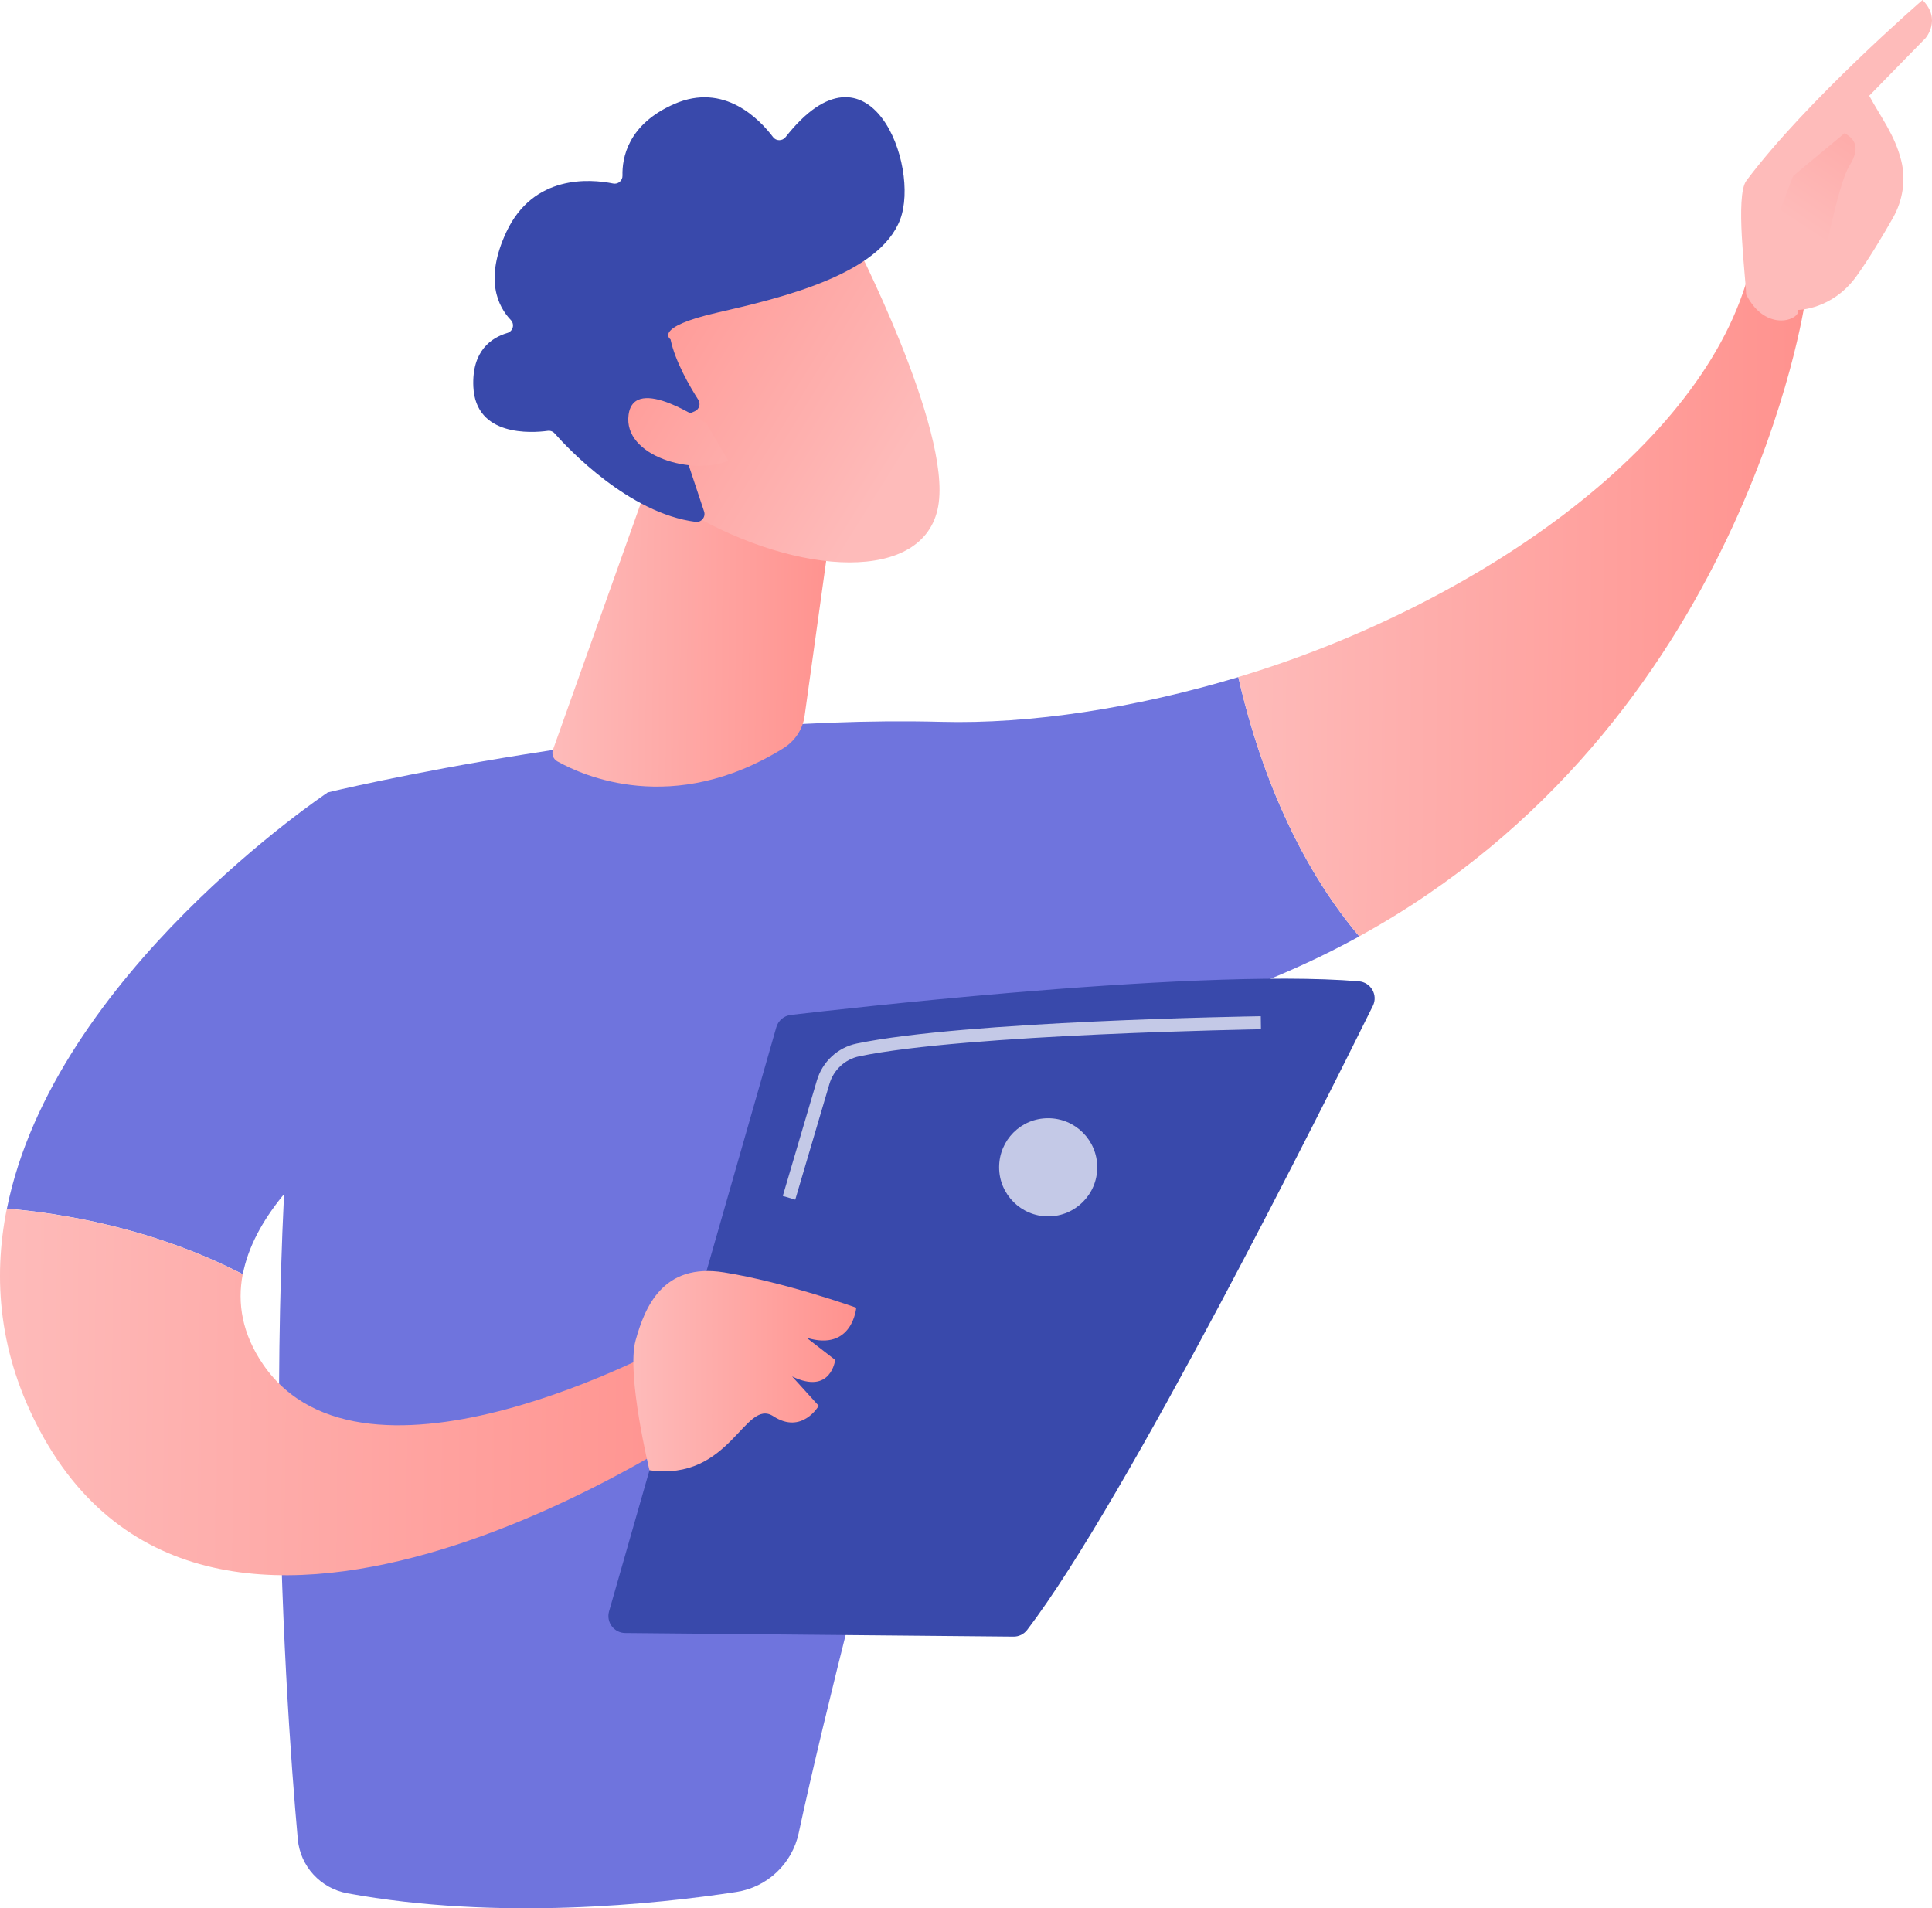 <svg width="245" height="242" viewBox="0 0 245 242" fill="none" xmlns="http://www.w3.org/2000/svg">
<path d="M119.316 91.539C82.395 90.578 41.548 100.491 41.548 100.491C31.823 154.147 36.099 214.845 37.763 233.231C38.068 236.676 40.646 239.465 44.044 240.097C63.12 243.601 83.25 241.48 93.362 239.933C97.299 239.336 100.451 236.359 101.283 232.469C107.974 201.335 127.085 132.645 127.085 132.645C145.153 130.582 160.058 125.509 172.373 118.747C163.139 107.838 158.874 94.023 157.035 85.867C143.935 89.804 130.706 91.843 119.316 91.539Z" fill="#6F74DD"/>
<path d="M228.91 38.188C225.324 33.771 221.961 33.958 221.961 33.958C216.313 56.867 186.387 77.045 157.035 85.856C158.875 94.012 163.14 107.827 172.373 118.737C221.211 91.903 228.91 38.188 228.91 38.188Z" fill="url(#paint0_linear)"/>
<path d="M228.018 39.302C228.381 40.508 223.976 42.313 221.433 37.345C221.363 34.978 220.027 24.83 221.456 22.92C229.084 12.726 243.802 0 243.802 0C246.25 2.461 244.188 4.828 244.188 4.828L237.041 12.14C238.494 14.835 240.286 17.108 241.095 20.354C241.716 22.815 241.294 25.428 240.04 27.642C238.775 29.869 237.052 32.763 235.424 35.025C232.342 39.302 228.018 39.302 228.018 39.302Z" fill="url(#paint1_linear)"/>
<path d="M233.901 16.898L227.398 22.312L225.324 27.737L231.019 34.17C231.019 34.17 233.058 23.378 234.511 21.058C235.964 18.726 235.225 17.59 233.901 16.898Z" fill="url(#paint2_linear)"/>
<path d="M55.374 136.396L41.548 100.504C41.548 100.504 6.829 123.611 0.877 153.269C7.392 153.808 19.238 155.625 30.791 161.589C33.475 147.586 55.374 136.396 55.374 136.396Z" fill="#6F74DD"/>
<path d="M85.195 170.329C85.195 170.329 46.258 191.843 33.369 173.036C30.697 169.134 30.076 165.267 30.779 161.599C19.226 155.623 7.38 153.818 0.865 153.279C-0.928 162.22 -0.12 171.758 5.059 181.437C27.545 223.528 90.222 179.937 90.222 179.937L85.195 170.329Z" fill="url(#paint3_linear)"/>
<path d="M82.194 61.201L70.125 95.066C69.926 95.628 70.148 96.249 70.664 96.542C73.851 98.347 85.346 103.573 99.337 94.89C100.789 93.988 101.797 92.499 102.032 90.8L106.121 61.424L82.194 61.201Z" fill="url(#paint4_linear)"/>
<path d="M108.057 29.986C108.057 29.986 120.724 54.395 118.978 64.191C117.232 73.987 101.249 73.131 87.364 65.023L77.861 38.704L108.057 29.986Z" fill="url(#paint5_linear)"/>
<path d="M88.101 52.155C88.675 51.909 88.886 51.218 88.546 50.69C87.527 49.097 85.617 45.862 85.031 43.038C85.031 43.038 82.723 41.527 90.972 39.64C99.209 37.754 111.5 34.813 114.149 27.84C116.726 21.044 110.282 3.819 99.619 17.388C99.209 17.904 98.424 17.904 98.037 17.388C96.326 15.127 91.839 10.416 85.511 13.181C79.582 15.771 78.879 20.083 78.938 22.263C78.961 22.907 78.375 23.399 77.754 23.27C74.778 22.673 67.631 22.122 64.209 29.422C61.397 35.445 63.154 38.879 64.772 40.578C65.299 41.129 65.053 42.019 64.326 42.23C62.358 42.816 59.815 44.445 60.026 49.05C60.319 55.401 67.42 54.909 69.447 54.639C69.775 54.592 70.115 54.709 70.337 54.967C72.048 56.901 79.781 65.115 88.218 66.181C88.945 66.275 89.519 65.56 89.284 64.857L85.734 54.194C85.57 53.702 85.816 53.163 86.285 52.952L88.101 52.155Z" fill="#3949AB"/>
<path d="M89.566 53.677C89.566 53.677 80.438 47.291 79.712 52.588C78.985 57.884 87.914 60.356 92.355 58.423L89.566 53.677Z" fill="url(#paint6_linear)"/>
<path d="M77.239 204.336L98.447 130.268C98.693 129.424 99.408 128.815 100.275 128.709C104.118 128.264 115.25 126.999 128.104 125.909C143.594 124.597 161.569 123.542 172.325 124.444C173.849 124.573 174.774 126.19 174.095 127.561C167.978 139.923 142.844 190.216 130.26 206.692C129.838 207.242 129.194 207.559 128.514 207.547L79.301 207.09C77.871 207.09 76.84 205.719 77.239 204.336Z" fill="#3949AB"/>
<path d="M82.359 186.444C82.359 186.444 79.406 174.292 80.601 169.98C81.796 165.668 84.105 160.125 91.803 161.356C99.501 162.586 108.582 165.832 108.582 165.832C108.582 165.832 108.125 171.445 102.278 169.64L105.911 172.453C105.911 172.453 105.395 176.952 100.45 174.55L103.825 178.276C103.825 178.276 101.704 181.967 98.072 179.6C94.416 177.222 92.67 187.908 82.359 186.444Z" fill="url(#paint7_linear)"/>
<path d="M126.699 148.031C126.699 151.464 129.488 154.253 132.921 154.253C136.354 154.253 139.143 151.464 139.143 148.031C139.143 144.597 136.354 141.809 132.921 141.809C129.476 141.797 126.699 144.586 126.699 148.031Z" fill="#C4C9E7"/>
<path d="M100.849 152.133L105.173 137.486C105.7 135.681 107.153 134.334 108.946 133.959C122.48 131.135 159.53 130.537 159.905 130.525L159.882 128.873C158.358 128.896 122.304 129.482 108.618 132.342C106.228 132.845 104.294 134.638 103.591 137.017L99.268 151.664L100.849 152.133Z" fill="#C4C9E7"/>
<defs>
<linearGradient id="paint0_linear" x1="157.125" y1="75.978" x2="228.547" y2="76.656" gradientUnits="userSpaceOnUse">
<stop stop-color="#FEBBBA"/>
<stop offset="1" stop-color="#FF928E"/>
</linearGradient>
<linearGradient id="paint1_linear" x1="212.744" y1="65.215" x2="163.78" y2="173.803" gradientUnits="userSpaceOnUse">
<stop stop-color="#FEBBBA"/>
<stop offset="1" stop-color="#FF928E"/>
</linearGradient>
<linearGradient id="paint2_linear" x1="228.657" y1="29.048" x2="248.948" y2="-1.508" gradientUnits="userSpaceOnUse">
<stop stop-color="#FEBBBA"/>
<stop offset="1" stop-color="#FF928E"/>
</linearGradient>
<linearGradient id="paint3_linear" x1="-0.131" y1="176.334" x2="90.252" y2="177.193" gradientUnits="userSpaceOnUse">
<stop stop-color="#FEBBBA"/>
<stop offset="1" stop-color="#FF928E"/>
</linearGradient>
<linearGradient id="paint4_linear" x1="70.191" y1="80.368" x2="105.927" y2="80.707" gradientUnits="userSpaceOnUse">
<stop stop-color="#FEBBBA"/>
<stop offset="1" stop-color="#FF928E"/>
</linearGradient>
<linearGradient id="paint5_linear" x1="114.645" y1="58.055" x2="75.582" y2="33.718" gradientUnits="userSpaceOnUse">
<stop stop-color="#FEBBBA"/>
<stop offset="1" stop-color="#FF928E"/>
</linearGradient>
<linearGradient id="paint6_linear" x1="104.239" y1="66.891" x2="69.093" y2="44.995" gradientUnits="userSpaceOnUse">
<stop stop-color="#FEBBBA"/>
<stop offset="1" stop-color="#FF928E"/>
</linearGradient>
<linearGradient id="paint7_linear" x1="80.313" y1="173.883" x2="108.57" y2="173.883" gradientUnits="userSpaceOnUse">
<stop stop-color="#FEBBBA"/>
<stop offset="1" stop-color="#FF928E"/>
</linearGradient>
</defs>
</svg>
